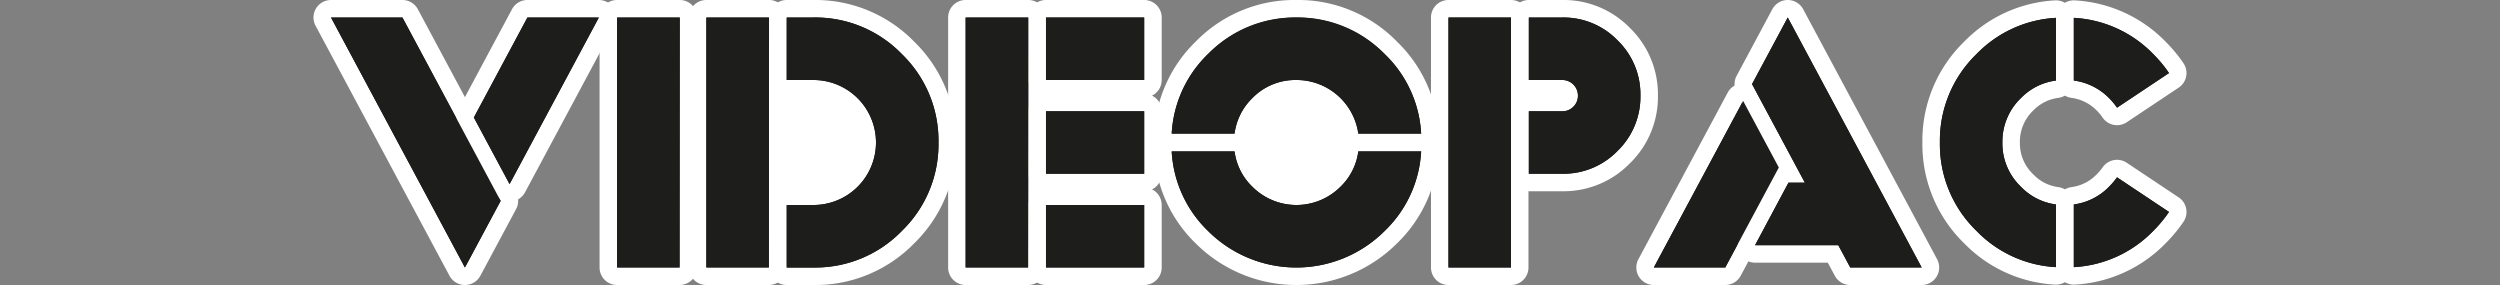 <svg xmlns="http://www.w3.org/2000/svg" viewBox="0 0 1000 114"><rect x="0" y="0" width="1000" height="114" fill="#808080" stroke="none"/><title>logo</title><g id="Layer_2" data-name="Layer 2"><rect x="488.473" y="30.214" width="59" height="51.786" fill="#fff"/><rect x="301.473" y="31.999" width="50.001" height="50.001" fill="#fff"/></g><g id="Capa_1" data-name="Capa 1"><path d="M185.971,110.5a3.5,3.5,0,0,1-3.085-1.848L129.316,8.653a3.5,3.5,0,0,1,3.085-5.153h28.57a3.5,3.5,0,0,1,3.085,1.848l39.284,73.356a3.5,3.5,0,0,1-.001,3.307l-14.285,26.644a3.5,3.5,0,0,1-3.084,1.846Z" fill="#1d1d1b"/><path d="M160.972,7l39.284,73.356L185.971,107,132.402,7H160.972m0-7H132.402a7,7,0,0,0-6.17,10.305l53.569,100A7,7,0,0,0,185.97,114h.001a7,7,0,0,0,6.169-3.692l14.285-26.643a7,7,0,0,0,.002-6.612L167.143,3.695A7,7,0,0,0,160.972,0Z" fill="#fff"/><path d="M203.828,77.141a3.5,3.5,0,0,1-3.085-1.846L186.458,48.653a3.499,3.499,0,0,1-0-3.307L207.885,5.347a3.5,3.5,0,0,1,3.085-1.847h28.57a3.5,3.5,0,0,1,3.085,5.153L206.913,75.294A3.5,3.5,0,0,1,203.828,77.141Z" fill="#1d1d1b"/><path d="M239.54,7h.005m-.005,0-35.713,66.641L189.542,47,210.97,7h28.57m.005-7H210.97a7,7,0,0,0-6.17,3.695l-21.428,40a7,7,0,0,0,.001,6.613l14.285,26.641a7,7,0,0,0,6.169,3.692h.001a7,7,0,0,0,6.169-3.694l35.619-66.466A7.001,7.001,0,0,0,239.545,0Zm-.005,14h0Z" fill="#fff"/><path d="M246.827,110.499a3.5,3.5,0,0,1-3.5-3.5V7a3.5,3.5,0,0,1,3.5-3.5H271.898a3.5,3.5,0,0,1,3.5,3.502l-.071,100a3.5,3.5,0,0,1-3.5,3.497Z" fill="#1d1d1b"/><path d="M271.898,7h.005m-.005,0-.072,99.999H246.827V7H271.898m.005-7H246.827a7,7,0,0,0-7,7v99.999a7,7,0,0,0,7,7h24.999a7,7,0,0,0,7-6.995l.071-99.81c.002-.064.003-.129.003-.194a6.998,6.998,0,0,0-6.997-7Zm-.005,14h0Z" fill="#fff"/><path d="M282.541,110.499a3.5,3.5,0,0,1-3.5-3.5V7a3.5,3.5,0,0,1,3.5-3.5h25.07a3.5,3.5,0,0,1,3.5,3.502l-.071,100a3.5,3.5,0,0,1-3.5,3.497Z" fill="#1d1d1b"/><path d="M307.611,7h.005m-.005,0-.072,99.999h-24.999V7h25.071m.005-7H282.54a7,7,0,0,0-7,7v99.999a7,7,0,0,0,7,7h24.999a7,7,0,0,0,7-6.995l.071-99.81c.002-.064.003-.129.003-.194a6.998,6.998,0,0,0-6.997-7Zm-.005,14h0Z" fill="#fff"/><path d="M314.682,110.5a3.5,3.5,0,0,1-3.5-3.5v-24.999a3.5,3.5,0,0,1,3.5-3.5H325.396a21.495,21.495,0,0,0,21.498-21.499A21.492,21.492,0,0,0,325.396,35.503H314.682a3.5,3.5,0,0,1-3.5-3.5V7.001a3.5,3.5,0,0,1,3.5-3.5H325.396a51.771,51.771,0,0,1,37.831,15.668,51.771,51.771,0,0,1,15.667,37.832,51.779,51.779,0,0,1-15.666,37.832,51.772,51.772,0,0,1-37.832,15.668Z" fill="#1d1d1b"/><path d="M325.396,7.001a48.176,48.176,0,0,1,35.356,14.643,48.173,48.173,0,0,1,14.642,35.356,48.178,48.178,0,0,1-14.642,35.356A48.176,48.176,0,0,1,325.396,107H314.682v-24.999h10.714a24.995,24.995,0,0,0,24.998-24.999,24.993,24.993,0,0,0-24.998-24.999H314.682V7.001h10.714m0-7H314.682a7,7,0,0,0-7,7v24.999a7.002,7.002,0,0,0,7,7.003h10.714a17.993,17.993,0,0,1,17.998,17.999,17.995,17.995,0,0,1-17.998,17.999H314.682a7,7,0,0,0-7,7V107a7,7,0,0,0,7,7h10.714A55.157,55.157,0,0,0,365.702,97.307a55.161,55.161,0,0,0,16.692-40.306A55.156,55.156,0,0,0,365.702,16.694,55.157,55.157,0,0,0,325.396.001Z" fill="#fff"/><path d="M386.252,110.499a3.5,3.5,0,0,1-3.5-3.5V7a3.5,3.5,0,0,1,3.5-3.5h25.071a3.5,3.5,0,0,1,3.5,3.502l-.072,100a3.5,3.5,0,0,1-3.5,3.497Z" fill="#1d1d1b"/><path d="M411.323,7h.005m-.005,0-.072,99.999h-24.999V7H411.323m.005-7H386.252a7,7,0,0,0-7,7v99.999a7,7,0,0,0,7,7h24.999a7,7,0,0,0,7-6.995l.071-99.81c.002-.064.003-.129.003-.194a6.998,6.998,0,0,0-6.997-7Zm-.005,14h0Z" fill="#fff"/><rect x="414.894" y="3.5" width="46.284" height="31.999" rx="3.5" fill="#1d1d1b"/><path d="M457.678,7v24.999H418.394V7h39.284m0-7H418.394a7,7,0,0,0-7,7v24.999a7,7,0,0,0,7,7h39.284a7,7,0,0,0,7-7V7a7,7,0,0,0-7-7Z" fill="#fff"/><rect x="414.894" y="78.5" width="46.284" height="31.999" rx="3.5" fill="#1d1d1b"/><path d="M457.678,82v24.999H418.394V82h39.284m0-7H418.394a7,7,0,0,0-7,7v24.999a7,7,0,0,0,7,7h39.284a7,7,0,0,0,7-7V82a7,7,0,0,0-7-7Z" fill="#fff"/><rect x="414.894" y="40.999" width="46.284" height="31.999" rx="3.5" fill="#1d1d1b"/><path d="M457.678,44.499v24.999H418.394v-24.999h39.284m0-7H418.394a7,7,0,0,0-7,7v24.999a7,7,0,0,0,7,7h39.284a7,7,0,0,0,7-7v-24.999a7,7,0,0,0-7-7Z" fill="#fff"/><path d="M518.535,110.499a51.77,51.77,0,0,1-37.832-15.669,51.439,51.439,0,0,1-15.518-34.043,3.5,3.5,0,0,1,3.493-3.717h25.142a3.5,3.5,0,0,1,3.47,3.039,20.327,20.327,0,0,0,6.077,12.059,20.385,20.385,0,0,0,15.168,6.332,20.597,20.597,0,0,0,15.238-6.333,20.313,20.313,0,0,0,6.076-12.057,3.5,3.5,0,0,1,3.47-3.04h25.144a3.499,3.499,0,0,1,3.493,3.717A51.304,51.304,0,0,1,556.36,94.837,51.768,51.768,0,0,1,518.535,110.499Z" fill="#1d1d1b"/><path d="M568.462,60.571h.005m-.005,0A47.692,47.692,0,0,1,553.891,92.356a50.007,50.007,0,0,1-70.713,0,47.827,47.827,0,0,1-14.5-31.785h25.142a23.906,23.906,0,0,0,7.072,14.072,24.916,24.916,0,0,0,35.355,0,23.905,23.905,0,0,0,7.071-14.072h25.143m.005-7H543.319a7,7,0,0,0-6.939,6.08,16.939,16.939,0,0,1-5.081,10.042,17.254,17.254,0,0,1-12.764,5.307,18.094,18.094,0,0,1-17.775-15.35,7,7,0,0,0-6.939-6.079H468.678a7,7,0,0,0-6.987,7.434A54.847,54.847,0,0,0,478.228,97.306a57.007,57.007,0,0,0,80.612,0A54.691,54.691,0,0,0,575.435,61.219q.029-.32.03-.648a6.998,6.998,0,0,0-6.997-7Zm-.005,14h0Z" fill="#fff"/><path d="M543.319,56.928a3.5,3.5,0,0,1-3.47-3.039,21.431,21.431,0,0,0-21.314-18.389,20.477,20.477,0,0,0-15.167,6.26,20.617,20.617,0,0,0-6.077,12.127,3.5,3.5,0,0,1-3.47,3.04H468.678a3.5,3.5,0,0,1-3.493-3.716,51.434,51.434,0,0,1,15.518-34.043,53.506,53.506,0,0,1,75.662 0,51.288,51.288,0,0,1,15.591,34.043,3.499,3.499,0,0,1-3.493,3.717Z" fill="#1d1d1b"/><path d="M518.534,7a48.174,48.174,0,0,1,35.356,14.643,47.686,47.686,0,0,1,14.571,31.785H543.319A24.931,24.931,0,0,0,518.534,32,24.023,24.023,0,0,0,500.892,39.286a24.223,24.223,0,0,0-7.071,14.142H468.678a47.822,47.822,0,0,1,14.5-31.785A48.175,48.175,0,0,1,518.534,7m0-7a55.157,55.157,0,0,0-40.306,16.693A54.841,54.841,0,0,0,461.691,52.995a7,7,0,0,0,6.987,7.433h25.143a7,7,0,0,0,6.939-6.081,18,18,0,0,1,35.619.002,7,7,0,0,0,6.939,6.079h25.143a7,7,0,0,0,6.987-7.433,54.702,54.702,0,0,0-16.621-36.315A55.145,55.145,0,0,0,518.534,0Z" fill="#fff"/><rect x="575.89" y="3.5" width="31.998" height="106.999" rx="3.5" fill="#1d1d1b"/><path d="M604.388,7v99.999H579.391V7h24.998m0-7H579.391a7,7,0,0,0-7,7v99.999a7,7,0,0,0,7,7h24.998a7,7,0,0,0,7-7V7a7,7,0,0,0-7-7Z" fill="#fff"/><path d="M611.533,72.998a3.5,3.5,0,0,1-3.5-3.5v-24.999a3.5,3.5,0,0,1,3.5-3.5h13.428a2.501,2.501,0,0,0,1.919-.797,2.579,2.579,0,0,0,.794-1.988,2.717,2.717,0,0,0-2.713-2.715H611.533a3.5,3.5,0,0,1-3.5-3.5V7.001a3.5,3.5,0,0,1,3.5-3.5h13.428a33.594,33.594,0,0,1,24.545,10.167,33.592,33.592,0,0,1,10.167,24.545,33.671,33.671,0,0,1-10.167,24.617,33.591,33.591,0,0,1-24.545,10.167Z" fill="#1d1d1b"/><path d="M624.96,7.001a30.079,30.079,0,0,1,22.07,9.142,30.071,30.071,0,0,1,9.142,22.07,30.154,30.154,0,0,1-9.142,22.142A30.071,30.071,0,0,1,624.96,69.498H611.532V44.499H624.96a5.988,5.988,0,0,0,4.393-1.821,6.071,6.071,0,0,0,1.821-4.464,6.219,6.219,0,0,0-6.214-6.215H611.532V7.001H624.96m0-7H611.532a7,7,0,0,0-7,7V31.999a7,7,0,0,0,3.844,6.25,7,7,0,0,0-3.844,6.25V69.498a7,7,0,0,0,7,7H624.96a36.977,36.977,0,0,0,27.02-11.193,37.056,37.056,0,0,0,11.192-27.092,36.977,36.977,0,0,0-11.192-27.02A36.982,36.982,0,0,0,624.96.001Z" fill="#fff"/><path d="M661.531,110.499a3.5,3.5,0,0,1-3.085-5.153l35.714-66.643a3.5,3.5,0,0,1,6.17-0l14.285,26.642a3.499,3.499,0,0,1,0,3.307l-21.429,40a3.5,3.5,0,0,1-3.085,1.848Z" fill="#1d1d1b"/><path d="M697.245,40.357,711.53,66.999l-21.429,40H661.53l35.714-66.642m0-7h-.001a7,7,0,0,0-6.169,3.693l-35.714,66.642a7,7,0,0,0,6.17,10.306h28.57a7,7,0,0,0,6.17-3.694L717.7,70.305a7,7,0,0,0-.001-6.613L703.414,37.049a7,7,0,0,0-6.169-3.692Z" fill="#fff"/><path d="M740.101,110.499a3.501,3.501,0,0,1-3.085-1.847l-3.796-7.083H702.031A3.5,3.5,0,0,1,698.944,96.42l13.356-24.999a3.498,3.498,0,0,1,3.087-1.851h.722L697.731,35.297a3.501,3.501,0,0,1,0-3.308L712.016,5.346a3.5,3.5,0,0,1,3.085-1.846h.001a3.499,3.499,0,0,1,3.084,1.847l53.57,100a3.5,3.5,0,0,1-3.085,5.152Z" fill="#1d1d1b"/><path d="M715.101,7l53.571,99.999H740.101l-4.785-8.929H702.031l13.356-24.999h6.57v-.001l-21.142-39.426L715.101,7m.001-7a7,7,0,0,0-6.17,3.692L694.647,30.336a7,7,0,0,0,0,6.616l16.416,30.614a6.993,6.993,0,0,0-1.85,2.206l-13.356,24.999a7,7,0,0,0,6.174,10.299h29.095l2.806,5.235a7,7,0,0,0,6.17,3.693h28.57a7,7,0,0,0,6.17-10.306L721.271,3.694A7,7,0,0,0,715.102,0Z" fill="#fff"/><path d="M822.168,110.349a51.435,51.435,0,0,1-34.043-15.519,51.77,51.77,0,0,1-15.667-37.831,51.771,51.771,0,0,1,15.667-37.832A51.432,51.432,0,0,1,822.168,3.65c.072-.004.145-.007.217-.007a3.499,3.499,0,0,1,3.5,3.5V32.213a3.5,3.5,0,0,1-3.039,3.47,20.327,20.327,0,0,0-12.059,6.077,20.599,20.599,0,0,0-6.331,15.238,20.375,20.375,0,0,0,6.319,15.156,20.205,20.205,0,0,0,12.07,6.161,3.501,3.501,0,0,1,3.039,3.47v25.07a3.499,3.499,0,0,1-3.5,3.5C822.312,110.356,822.24,110.354,822.168,110.349Z" fill="#1d1d1b"/><path d="M822.384,7.143V32.214a23.912,23.912,0,0,0-14.072,7.071,24.147,24.147,0,0,0-7.357,17.713A23.919,23.919,0,0,0,808.312,74.641a23.749,23.749,0,0,0,14.072,7.144v25.071a47.827,47.827,0,0,1-31.785-14.5A48.173,48.173,0,0,1,775.957,56.999,48.173,48.173,0,0,1,790.599,21.643,47.821,47.821,0,0,1,822.384,7.143m0-7q-.216,0-.433.013a54.84,54.84,0,0,0-36.302,16.537A55.156,55.156,0,0,0,768.957,56.999a55.156,55.156,0,0,0,16.692,40.306,54.847,54.847,0,0,0,36.301,16.537c.145.009.29.013.434.013a7,7,0,0,0,7-7V81.785a7,7,0,0,0-6.079-6.939,16.788,16.788,0,0,1-10.014-5.125l-.052-.052a17.031,17.031,0,0,1-5.284-12.67,17.254,17.254,0,0,1,5.307-12.764,16.947,16.947,0,0,1,10.043-5.082,7,7,0,0,0,6.079-6.939V7.143a7,7,0,0,0-7-7Z" fill="#fff"/><path d="M846.815,46.572a3.497,3.497,0,0,1-2.9-1.537,22.5,22.5,0,0,0-2.72-3.273,20.605,20.605,0,0,0-12.128-6.078,3.5,3.5,0,0,1-3.04-3.47V7.144a3.499,3.499,0,0,1,3.5-3.5c.072,0,.145.002.217.007a51.436,51.436,0,0,1,34.043,15.518,55.87,55.87,0,0,1,6.707,8.081,3.501,3.501,0,0,1-.954,4.878L848.753,45.984A3.484,3.484,0,0,1,846.815,46.572Z" fill="#1d1d1b"/><path d="M829.527,7.144a47.822,47.822,0,0,1,31.785,14.5,52.078,52.078,0,0,1,6.286,7.572L846.812,43.072a25.953,25.953,0,0,0-3.143-3.786,24.215,24.215,0,0,0-14.142-7.071V7.144m-0-7a7,7,0,0,0-7,7V32.215a7,7,0,0,0,6.081,6.939,17.245,17.245,0,0,1,10.14,5.11,18.961,18.961,0,0,1,2.271,2.737,6.998,6.998,0,0,0,9.676,1.896l20.786-13.856a7,7,0,0,0,1.909-9.757,59.328,59.328,0,0,0-7.128-8.59A54.841,54.841,0,0,0,829.96.158q-.217-.013-.433-.013Z" fill="#fff"/><path d="M829.526,110.356a3.499,3.499,0,0,1-3.5-3.5V81.785a3.501,3.501,0,0,1,3.039-3.47,20.478,20.478,0,0,0,12.128-6.148,24.821,24.821,0,0,0,2.755-3.253,3.501,3.501,0,0,1,4.805-.898l20.786,13.856a3.501,3.501,0,0,1,.954,4.879,55.93,55.93,0,0,1-6.708,8.08,51.438,51.438,0,0,1-34.042,15.518C829.67,110.354,829.598,110.356,829.526,110.356Z" fill="#1d1d1b"/><path d="M846.811,70.928l20.786,13.856a52.075,52.075,0,0,1-6.287,7.572,47.827,47.827,0,0,1-31.785,14.5V81.785a24.061,24.061,0,0,0,14.142-7.143,28.19,28.19,0,0,0,3.143-3.714m.006-7.001a6.993,6.993,0,0,0-5.732,2.975,21.324,21.324,0,0,1-2.367,2.791,17.095,17.095,0,0,1-10.113,5.153,7,7,0,0,0-6.079,6.939v25.071a7,7,0,0,0,7,7q.217,0,.434-.013a54.847,54.847,0,0,0,36.301-16.537,59.324,59.324,0,0,0,7.128-8.59,7,7,0,0,0-1.909-9.757L850.693,65.103a6.97,6.97,0,0,0-3.877-1.176Z" fill="#fff"/><path id="path3904" d="M200.256,80.356,185.971,107,132.402,7H160.972Z" fill="#1d1d1b"/><path id="path2987" d="M189.542,47,210.97,7h28.57L203.827,73.641Z" fill="#1d1d1b"/><path id="path2989" d="M246.827,7H271.898l-.072,99.999h-24.999Z" fill="#1d1d1b"/><path id="path3908" d="M282.54,7h25.071l-.072,99.999h-24.999Z" fill="#1d1d1b"/><path id="path2991" d="M314.682,32V7.001h10.714a48.176,48.176,0,0,1,35.356,14.643,48.173,48.173,0,0,1,14.642,35.356A48.178,48.178,0,0,1,360.752,92.357,48.176,48.176,0,0,1,325.396,107H314.682v-24.999h10.714a24.995,24.995,0,0,0,24.998-24.999,24.993,24.993,0,0,0-24.998-24.999H314.682Z" fill="#1d1d1b"/><path id="path3916" d="M386.252,7h25.071l-.072,99.999h-24.999Z" fill="#1d1d1b"/><path id="path3914" d="M418.394,7H457.678v24.999H418.394Z" fill="#1d1d1b"/><path id="path3912" d="M418.394,82H457.678v24.999H418.394Z" fill="#1d1d1b"/><path id="path2993" d="M418.394,44.499H457.678v24.999H418.394Z" fill="#1d1d1b"/><path id="path3920" d="M543.319,60.571h25.143a47.692,47.692,0,0,1-14.571,31.785,50.007,50.007,0,0,1-70.713,0A47.827,47.827,0,0,1,468.678,60.571h25.142a23.906,23.906,0,0,0,7.072,14.072,24.916,24.916,0,0,0,35.355,0A23.905,23.905,0,0,0,543.319,60.571Z" fill="#1d1d1b"/><path id="path2995" d="M493.821,53.428H468.678A47.821,47.821,0,0,1,483.178,21.643a50.007,50.007,0,0,1,70.713,0A47.686,47.686,0,0,1,568.462,53.428H543.319a24.931,24.931,0,0,0-24.784-21.428A24.023,24.023,0,0,0,500.892,39.286,24.223,24.223,0,0,0,493.821,53.428Z" fill="#1d1d1b"/><path id="path3924" d="M579.391,7h24.998v99.999H579.391Z" fill="#1d1d1b"/><path id="path2997" d="M611.532,32V7.001h13.428a30.079,30.079,0,0,1,22.07,9.142A30.071,30.071,0,0,1,656.173,38.214a30.154,30.154,0,0,1-9.142,22.142,30.071,30.071,0,0,1-22.07,9.142H611.532v-24.999h13.428a5.988,5.988,0,0,0,4.393-1.821,6.071,6.071,0,0,0,1.821-4.464,6.219,6.219,0,0,0-6.214-6.215H611.532Z" fill="#1d1d1b"/><path id="path3928" d="M711.53,66.999l-21.429,40H661.53l35.714-66.642Z" fill="#1d1d1b"/><path id="path2999" d="M721.957,73.07l-21.142-39.426L715.101,7l53.571,99.999H740.101l-4.785-8.929H702.031l13.356-24.999h6.57Z" fill="#1d1d1b"/><path id="path3934" d="M822.384,81.785v25.071a47.827,47.827,0,0,1-31.785-14.5,48.173,48.173,0,0,1-14.642-35.356A48.173,48.173,0,0,1,790.599,21.643,47.821,47.821,0,0,1,822.384,7.143v25.071a23.912,23.912,0,0,0-14.072,7.071,24.147,24.147,0,0,0-7.357,17.713,23.919,23.919,0,0,0,7.357,17.643A23.749,23.749,0,0,0,822.384,81.785Z" fill="#1d1d1b"/><path id="path3932" d="M846.812,43.072a25.955,25.955,0,0,0-3.143-3.786,24.215,24.215,0,0,0-14.142-7.071V7.144a47.821,47.821,0,0,1,31.785,14.5,52.077,52.077,0,0,1,6.286,7.572Z" fill="#1d1d1b"/><path id="path3001" d="M867.597,84.784a52.077,52.077,0,0,1-6.286,7.572,47.827,47.827,0,0,1-31.785,14.5V81.785a24.061,24.061,0,0,0,14.142-7.143,28.193,28.193,0,0,0,3.143-3.714Z" fill="#1d1d1b"/></g></svg>